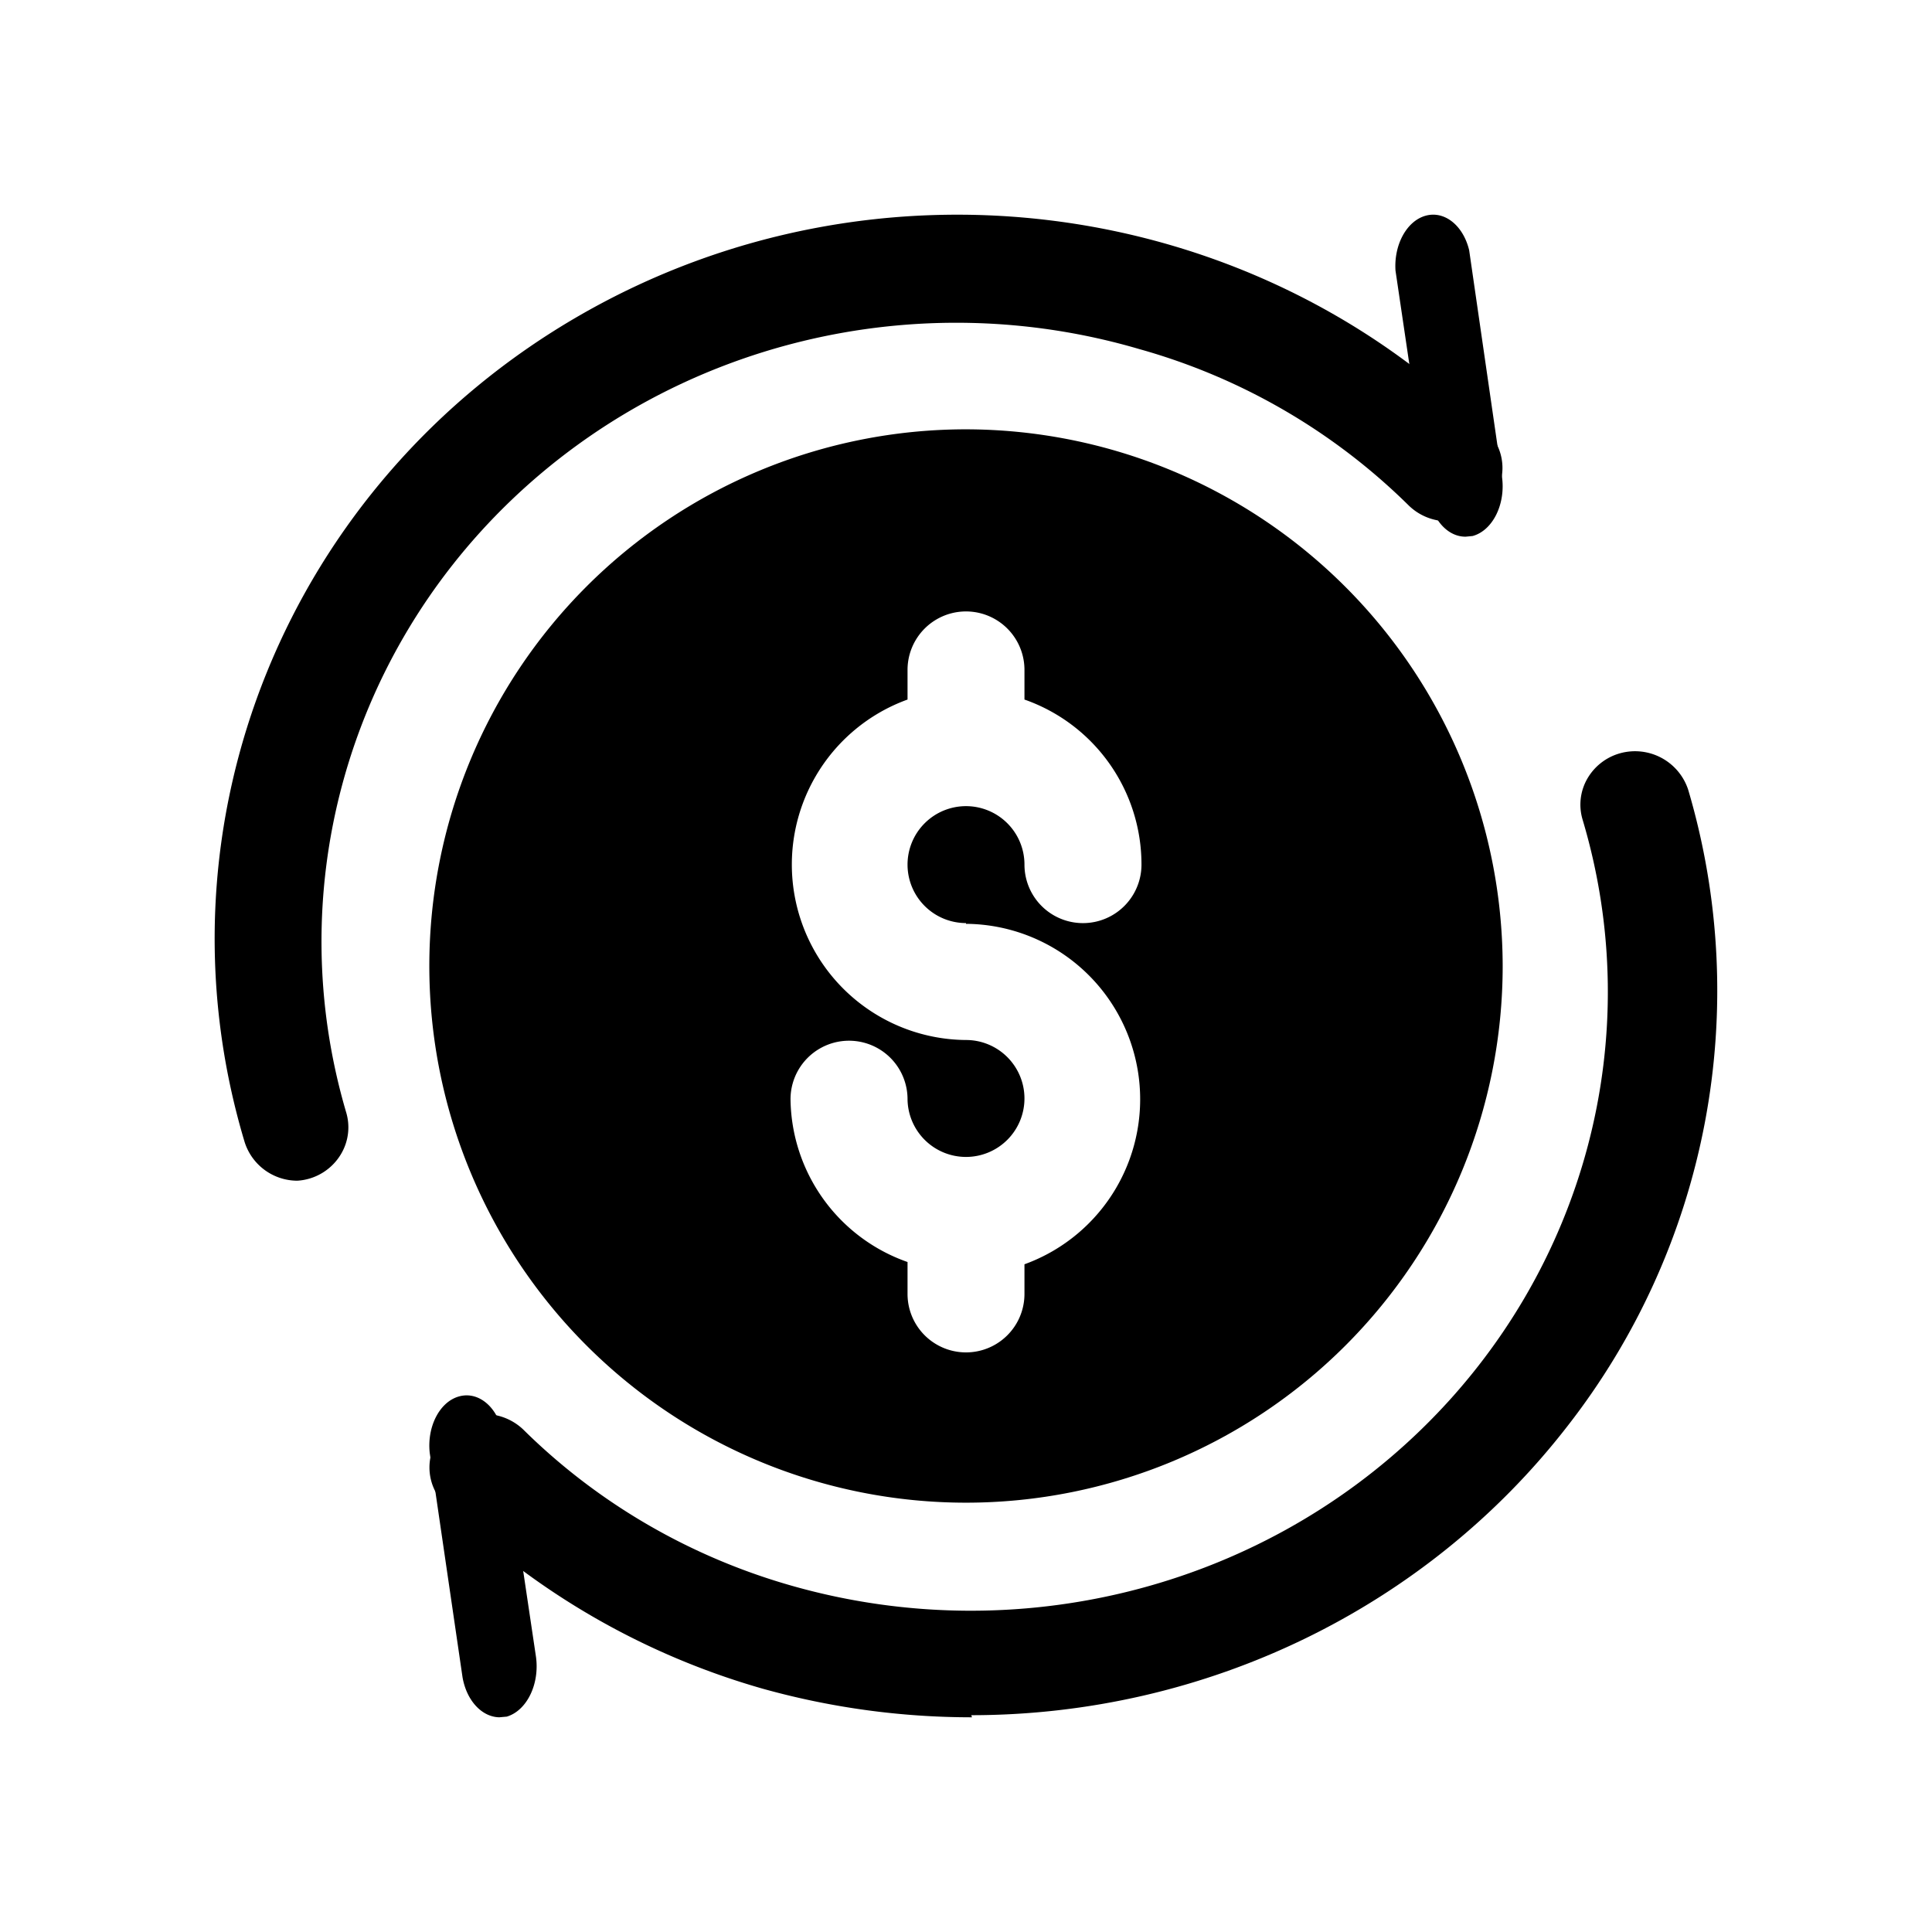 <svg width="23" height="23" viewBox="0 0 23 23" xmlns="http://www.w3.org/2000/svg">
    <g fill-rule="nonzero">
        <path d="M11.571 20.444a9.253 9.253 0 0 1-2.486-.339 8.912 8.912 0 0 1-3.779-2.186.619.619 0 0 1 0-.899.668.668 0 0 1 .925 0c.89.88 2 1.523 3.22 1.865 2.655.746 5.518.03 7.471-1.87 1.954-1.9 2.689-4.68 1.918-7.259a.62.62 0 0 1 .055-.483.651.651 0 0 1 .39-.305.666.666 0 0 1 .812.432 8.43 8.43 0 0 1-1.437 7.578c-1.678 2.166-4.306 3.44-7.097 3.441l.008.025zM3.539 14.056a.659.659 0 0 1-.626-.458c-1.139-3.79.51-7.85 4.003-9.852 3.492-2.002 7.933-1.435 10.778 1.376a.62.62 0 0 1 0 .898.664.664 0 0 1-.921 0 7.396 7.396 0 0 0-3.209-1.864c-2.648-.778-5.52-.084-7.489 1.81-1.968 1.894-2.717 4.685-1.954 7.276a.621.621 0 0 1-.054.484.65.65 0 0 1-.528.33z"/>
        <path d="M17.448 6.389c-.212.002-.396-.2-.438-.484l-.397-2.684c-.02-.31.135-.591.359-.653.224-.062.447.115.518.411l.39 2.692c.048.328-.109.645-.349.71l-.083.008zM5.944 20.444c-.21-.004-.391-.202-.438-.479l-.39-2.667c-.035-.316.12-.614.353-.675.232-.062.46.133.516.444l.396 2.659c.044.325-.11.639-.348.71l-.09.008zM11.5 5.111a6.389 6.389 0 1 0 6.389 6.389A6.398 6.398 0 0 0 11.5 5.111zm0 5.887a2.089 2.089 0 0 1 .696 4.053v.353a.696.696 0 0 1-1.392 0v-.38a2.08 2.08 0 0 1-1.393-1.938.696.696 0 1 1 1.393 0 .696.696 0 1 0 .696-.705 2.089 2.089 0 0 1-.696-4.053v-.353a.696.696 0 1 1 1.392 0v.353a2.08 2.08 0 0 1 1.393 1.965.696.696 0 0 1-1.393 0 .696.696 0 1 0-.696.696v.009z"/>
    </g>
</svg>
